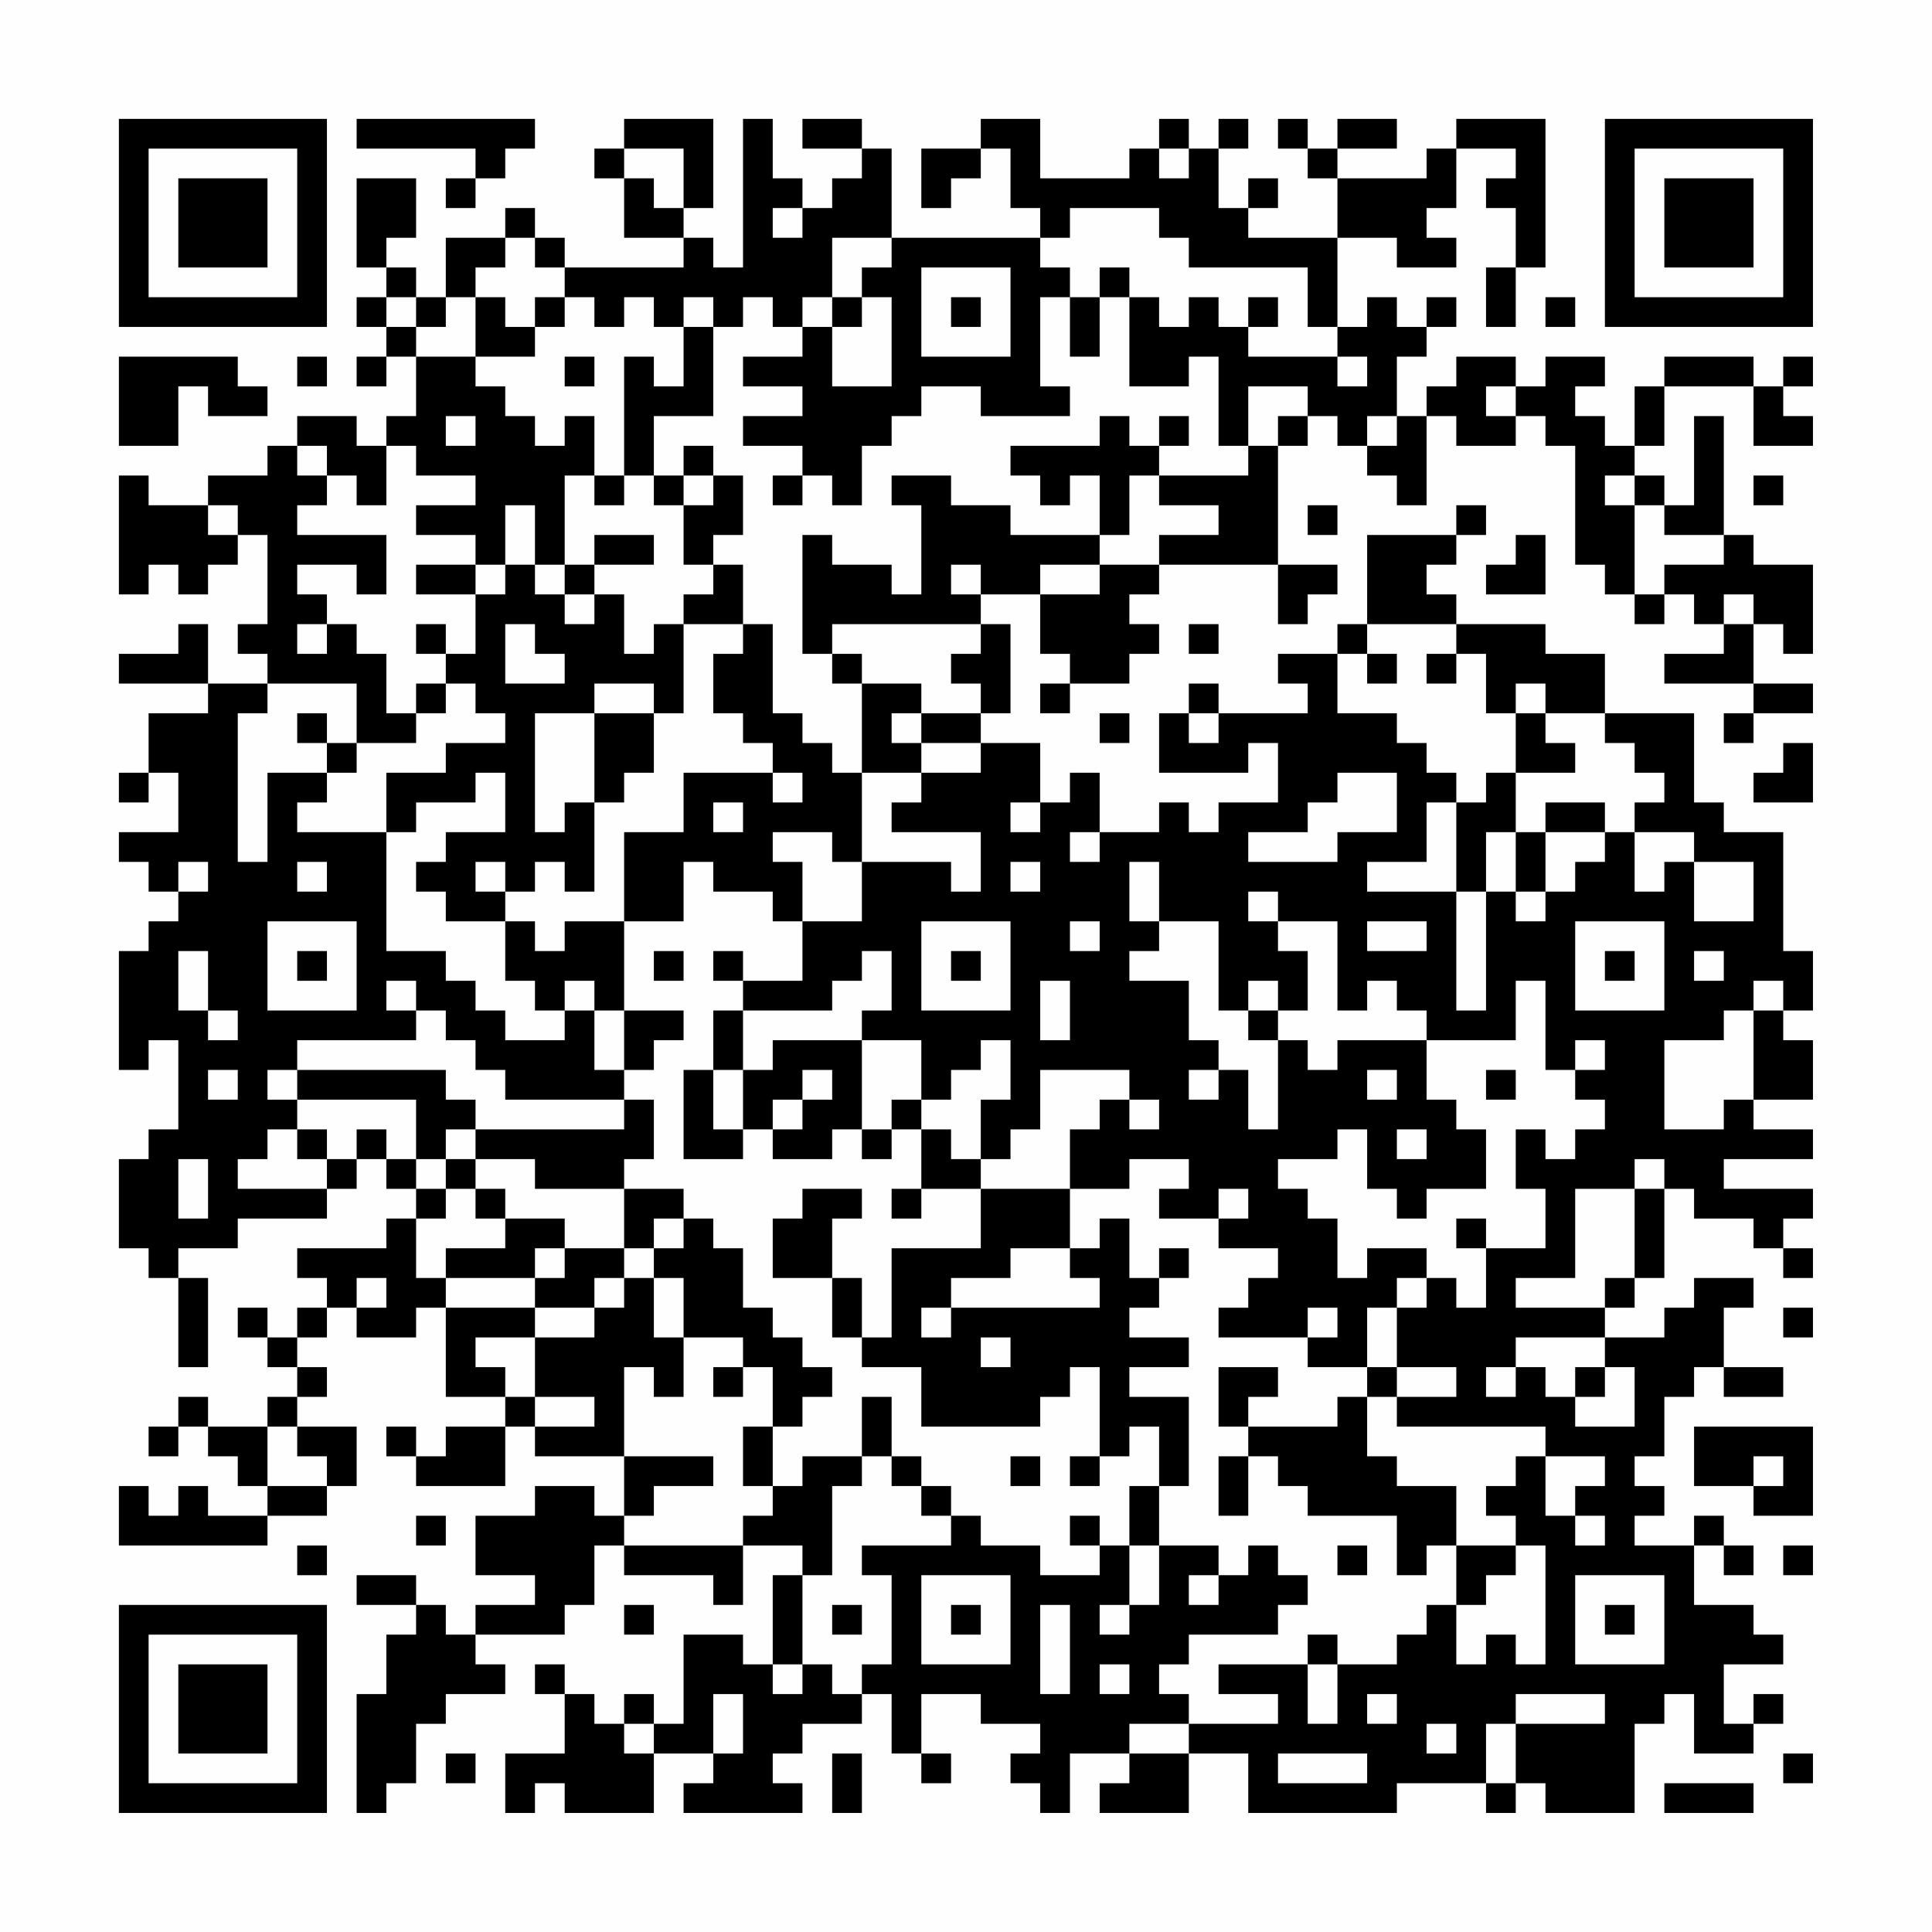 <?xml version="1.0" encoding="UTF-8"?>
<svg xmlns="http://www.w3.org/2000/svg" version="1.1" width="300" height="300" viewBox="0 0 300 300"><rect x="0" y="0" width="300" height="300" fill="#fefefe"/><g transform="scale(4.615)"><g transform="translate(4,4)"><path fill-rule="evenodd" d="M8 0L8 1L12 1L12 2L11 2L11 3L12 3L12 2L13 2L13 1L14 1L14 0ZM17 0L17 1L16 1L16 2L17 2L17 4L19 4L19 5L15 5L15 4L14 4L14 3L13 3L13 4L11 4L11 6L10 6L10 5L9 5L9 4L10 4L10 2L8 2L8 5L9 5L9 6L8 6L8 7L9 7L9 8L8 8L8 9L9 9L9 8L10 8L10 10L9 10L9 11L8 11L8 10L6 10L6 11L5 11L5 12L3 12L3 13L1 13L1 12L0 12L0 16L1 16L1 15L2 15L2 16L3 16L3 15L4 15L4 14L5 14L5 17L4 17L4 18L5 18L5 19L3 19L3 17L2 17L2 18L0 18L0 19L3 19L3 20L1 20L1 22L0 22L0 23L1 23L1 22L2 22L2 24L0 24L0 25L1 25L1 26L2 26L2 27L1 27L1 28L0 28L0 32L1 32L1 31L2 31L2 34L1 34L1 35L0 35L0 38L1 38L1 39L2 39L2 42L3 42L3 39L2 39L2 38L4 38L4 37L7 37L7 36L8 36L8 35L9 35L9 36L10 36L10 37L9 37L9 38L6 38L6 39L7 39L7 40L6 40L6 41L5 41L5 40L4 40L4 41L5 41L5 42L6 42L6 43L5 43L5 44L3 44L3 43L2 43L2 44L1 44L1 45L2 45L2 44L3 44L3 45L4 45L4 46L5 46L5 47L3 47L3 46L2 46L2 47L1 47L1 46L0 46L0 48L5 48L5 47L7 47L7 46L8 46L8 44L6 44L6 43L7 43L7 42L6 42L6 41L7 41L7 40L8 40L8 41L10 41L10 40L11 40L11 43L13 43L13 44L11 44L11 45L10 45L10 44L9 44L9 45L10 45L10 46L13 46L13 44L14 44L14 45L17 45L17 47L16 47L16 46L14 46L14 47L12 47L12 49L14 49L14 50L12 50L12 51L11 51L11 50L10 50L10 49L8 49L8 50L10 50L10 51L9 51L9 53L8 53L8 57L9 57L9 56L10 56L10 54L11 54L11 53L13 53L13 52L12 52L12 51L15 51L15 50L16 50L16 48L17 48L17 49L20 49L20 50L21 50L21 48L23 48L23 49L22 49L22 52L21 52L21 51L19 51L19 54L18 54L18 53L17 53L17 54L16 54L16 53L15 53L15 52L14 52L14 53L15 53L15 55L13 55L13 57L14 57L14 56L15 56L15 57L18 57L18 55L20 55L20 56L19 56L19 57L23 57L23 56L22 56L22 55L23 55L23 54L25 54L25 53L26 53L26 55L27 55L27 56L28 56L28 55L27 55L27 53L29 53L29 54L31 54L31 55L30 55L30 56L31 56L31 57L32 57L32 55L34 55L34 56L33 56L33 57L36 57L36 55L38 55L38 57L43 57L43 56L46 56L46 57L47 57L47 56L48 56L48 57L51 57L51 54L52 54L52 53L53 53L53 55L55 55L55 54L56 54L56 53L55 53L55 54L54 54L54 52L56 52L56 51L55 51L55 50L53 50L53 48L54 48L54 49L55 49L55 48L54 48L54 47L53 47L53 48L51 48L51 47L52 47L52 46L51 46L51 45L52 45L52 43L53 43L53 42L54 42L54 43L56 43L56 42L54 42L54 40L55 40L55 39L53 39L53 40L52 40L52 41L50 41L50 40L51 40L51 39L52 39L52 36L53 36L53 37L55 37L55 38L56 38L56 39L57 39L57 38L56 38L56 37L57 37L57 36L54 36L54 35L57 35L57 34L55 34L55 33L57 33L57 31L56 31L56 30L57 30L57 28L56 28L56 24L54 24L54 23L53 23L53 20L50 20L50 18L48 18L48 17L45 17L45 16L44 16L44 15L45 15L45 14L46 14L46 13L45 13L45 14L42 14L42 17L41 17L41 18L39 18L39 19L40 19L40 20L37 20L37 19L36 19L36 20L35 20L35 22L38 22L38 21L39 21L39 23L37 23L37 24L36 24L36 23L35 23L35 24L33 24L33 22L32 22L32 23L31 23L31 21L29 21L29 20L30 20L30 17L29 17L29 16L31 16L31 18L32 18L32 19L31 19L31 20L32 20L32 19L34 19L34 18L35 18L35 17L34 17L34 16L35 16L35 15L39 15L39 17L40 17L40 16L41 16L41 15L39 15L39 11L40 11L40 10L41 10L41 11L42 11L42 12L43 12L43 13L44 13L44 10L45 10L45 11L47 11L47 10L48 10L48 11L49 11L49 15L50 15L50 16L51 16L51 17L52 17L52 16L53 16L53 17L54 17L54 18L52 18L52 19L55 19L55 20L54 20L54 21L55 21L55 20L57 20L57 19L55 19L55 17L56 17L56 18L57 18L57 15L55 15L55 14L54 14L54 10L53 10L53 13L52 13L52 12L51 12L51 11L52 11L52 9L55 9L55 11L57 11L57 10L56 10L56 9L57 9L57 8L56 8L56 9L55 9L55 8L52 8L52 9L51 9L51 11L50 11L50 10L49 10L49 9L50 9L50 8L48 8L48 9L47 9L47 8L45 8L45 9L44 9L44 10L43 10L43 8L44 8L44 7L45 7L45 6L44 6L44 7L43 7L43 6L42 6L42 7L41 7L41 4L43 4L43 5L45 5L45 4L44 4L44 3L45 3L45 1L47 1L47 2L46 2L46 3L47 3L47 5L46 5L46 7L47 7L47 5L48 5L48 0L45 0L45 1L44 1L44 2L41 2L41 1L43 1L43 0L41 0L41 1L40 1L40 0L39 0L39 1L40 1L40 2L41 2L41 4L38 4L38 3L39 3L39 2L38 2L38 3L37 3L37 1L38 1L38 0L37 0L37 1L36 1L36 0L35 0L35 1L34 1L34 2L31 2L31 0L29 0L29 1L27 1L27 3L28 3L28 2L29 2L29 1L30 1L30 3L31 3L31 4L26 4L26 1L25 1L25 0L23 0L23 1L25 1L25 2L24 2L24 3L23 3L23 2L22 2L22 0L21 0L21 5L20 5L20 4L19 4L19 3L20 3L20 0ZM17 1L17 2L18 2L18 3L19 3L19 1ZM35 1L35 2L36 2L36 1ZM22 3L22 4L23 4L23 3ZM32 3L32 4L31 4L31 5L32 5L32 6L31 6L31 9L32 9L32 10L29 10L29 9L27 9L27 10L26 10L26 11L25 11L25 13L24 13L24 12L23 12L23 11L21 11L21 10L23 10L23 9L21 9L21 8L23 8L23 7L24 7L24 9L26 9L26 6L25 6L25 5L26 5L26 4L24 4L24 6L23 6L23 7L22 7L22 6L21 6L21 7L20 7L20 6L19 6L19 7L18 7L18 6L17 6L17 7L16 7L16 6L15 6L15 5L14 5L14 4L13 4L13 5L12 5L12 6L11 6L11 7L10 7L10 6L9 6L9 7L10 7L10 8L12 8L12 9L13 9L13 10L14 10L14 11L15 11L15 10L16 10L16 12L15 12L15 15L14 15L14 13L13 13L13 15L12 15L12 14L10 14L10 13L12 13L12 12L10 12L10 11L9 11L9 13L8 13L8 12L7 12L7 11L6 11L6 12L7 12L7 13L6 13L6 14L9 14L9 16L8 16L8 15L6 15L6 16L7 16L7 17L6 17L6 18L7 18L7 17L8 17L8 18L9 18L9 20L10 20L10 21L8 21L8 19L5 19L5 20L4 20L4 25L5 25L5 22L7 22L7 23L6 23L6 24L9 24L9 28L11 28L11 29L12 29L12 30L13 30L13 31L15 31L15 30L16 30L16 32L17 32L17 33L13 33L13 32L12 32L12 31L11 31L11 30L10 30L10 29L9 29L9 30L10 30L10 31L6 31L6 32L5 32L5 33L6 33L6 34L5 34L5 35L4 35L4 36L7 36L7 35L8 35L8 34L9 34L9 35L10 35L10 36L11 36L11 37L10 37L10 39L11 39L11 40L14 40L14 41L12 41L12 42L13 42L13 43L14 43L14 44L16 44L16 43L14 43L14 41L16 41L16 40L17 40L17 39L18 39L18 41L19 41L19 43L18 43L18 42L17 42L17 45L20 45L20 46L18 46L18 47L17 47L17 48L21 48L21 47L22 47L22 46L23 46L23 45L25 45L25 46L24 46L24 49L23 49L23 52L22 52L22 53L23 53L23 52L24 52L24 53L25 53L25 52L26 52L26 49L25 49L25 48L28 48L28 47L29 47L29 48L31 48L31 49L33 49L33 48L34 48L34 50L33 50L33 51L34 51L34 50L35 50L35 48L37 48L37 49L36 49L36 50L37 50L37 49L38 49L38 48L39 48L39 49L40 49L40 50L39 50L39 51L36 51L36 52L35 52L35 53L36 53L36 54L34 54L34 55L36 55L36 54L39 54L39 53L37 53L37 52L40 52L40 54L41 54L41 52L43 52L43 51L44 51L44 50L45 50L45 52L46 52L46 51L47 51L47 52L48 52L48 48L47 48L47 47L46 47L46 46L47 46L47 45L48 45L48 47L49 47L49 48L50 48L50 47L49 47L49 46L50 46L50 45L48 45L48 44L43 44L43 43L45 43L45 42L43 42L43 40L44 40L44 39L45 39L45 40L46 40L46 38L48 38L48 36L47 36L47 34L48 34L48 35L49 35L49 34L50 34L50 33L49 33L49 32L50 32L50 31L49 31L49 32L48 32L48 29L47 29L47 31L44 31L44 30L43 30L43 29L42 29L42 30L41 30L41 27L39 27L39 26L38 26L38 27L39 27L39 28L40 28L40 30L39 30L39 29L38 29L38 30L37 30L37 27L35 27L35 25L34 25L34 27L35 27L35 28L34 28L34 29L36 29L36 31L37 31L37 32L36 32L36 33L37 33L37 32L38 32L38 34L39 34L39 31L40 31L40 32L41 32L41 31L44 31L44 33L45 33L45 34L46 34L46 36L44 36L44 37L43 37L43 36L42 36L42 34L41 34L41 35L39 35L39 36L40 36L40 37L41 37L41 39L42 39L42 38L44 38L44 39L43 39L43 40L42 40L42 42L40 42L40 41L41 41L41 40L40 40L40 41L37 41L37 40L38 40L38 39L39 39L39 38L37 38L37 37L38 37L38 36L37 36L37 37L35 37L35 36L36 36L36 35L34 35L34 36L32 36L32 34L33 34L33 33L34 33L34 34L35 34L35 33L34 33L34 32L31 32L31 34L30 34L30 35L29 35L29 33L30 33L30 31L29 31L29 32L28 32L28 33L27 33L27 31L25 31L25 30L26 30L26 28L25 28L25 29L24 29L24 30L21 30L21 29L23 29L23 27L25 27L25 25L28 25L28 26L29 26L29 24L26 24L26 23L27 23L27 22L29 22L29 21L27 21L27 20L29 20L29 19L28 19L28 18L29 18L29 17L24 17L24 18L23 18L23 14L24 14L24 15L26 15L26 16L27 16L27 13L26 13L26 12L28 12L28 13L30 13L30 14L33 14L33 15L31 15L31 16L33 16L33 15L35 15L35 14L37 14L37 13L35 13L35 12L38 12L38 11L39 11L39 10L40 10L40 9L38 9L38 11L37 11L37 8L36 8L36 9L34 9L34 6L35 6L35 7L36 7L36 6L37 6L37 7L38 7L38 8L41 8L41 9L42 9L42 8L41 8L41 7L40 7L40 5L36 5L36 4L35 4L35 3ZM27 5L27 8L30 8L30 5ZM33 5L33 6L32 6L32 8L33 8L33 6L34 6L34 5ZM12 6L12 8L14 8L14 7L15 7L15 6L14 6L14 7L13 7L13 6ZM24 6L24 7L25 7L25 6ZM28 6L28 7L29 7L29 6ZM38 6L38 7L39 7L39 6ZM48 6L48 7L49 7L49 6ZM19 7L19 9L18 9L18 8L17 8L17 12L16 12L16 13L17 13L17 12L18 12L18 13L19 13L19 15L20 15L20 16L19 16L19 17L18 17L18 18L17 18L17 16L16 16L16 15L18 15L18 14L16 14L16 15L15 15L15 16L14 16L14 15L13 15L13 16L12 16L12 15L10 15L10 16L12 16L12 18L11 18L11 17L10 17L10 18L11 18L11 19L10 19L10 20L11 20L11 19L12 19L12 20L13 20L13 21L11 21L11 22L9 22L9 24L10 24L10 23L12 23L12 22L13 22L13 24L11 24L11 25L10 25L10 26L11 26L11 27L13 27L13 29L14 29L14 30L15 30L15 29L16 29L16 30L17 30L17 32L18 32L18 31L19 31L19 30L17 30L17 27L19 27L19 25L20 25L20 26L22 26L22 27L23 27L23 25L22 25L22 24L24 24L24 25L25 25L25 22L27 22L27 21L26 21L26 20L27 20L27 19L25 19L25 18L24 18L24 19L25 19L25 22L24 22L24 21L23 21L23 20L22 20L22 17L21 17L21 15L20 15L20 14L21 14L21 12L20 12L20 11L19 11L19 12L18 12L18 10L20 10L20 7ZM0 8L0 11L2 11L2 9L3 9L3 10L5 10L5 9L4 9L4 8ZM6 8L6 9L7 9L7 8ZM15 8L15 9L16 9L16 8ZM46 9L46 10L47 10L47 9ZM11 10L11 11L12 11L12 10ZM33 10L33 11L30 11L30 12L31 12L31 13L32 13L32 12L33 12L33 14L34 14L34 12L35 12L35 11L36 11L36 10L35 10L35 11L34 11L34 10ZM42 10L42 11L43 11L43 10ZM19 12L19 13L20 13L20 12ZM22 12L22 13L23 13L23 12ZM50 12L50 13L51 13L51 16L52 16L52 15L54 15L54 14L52 14L52 13L51 13L51 12ZM55 12L55 13L56 13L56 12ZM3 13L3 14L4 14L4 13ZM40 13L40 14L41 14L41 13ZM47 14L47 15L46 15L46 16L48 16L48 14ZM28 15L28 16L29 16L29 15ZM15 16L15 17L16 17L16 16ZM54 16L54 17L55 17L55 16ZM13 17L13 19L15 19L15 18L14 18L14 17ZM19 17L19 20L18 20L18 19L16 19L16 20L14 20L14 24L15 24L15 23L16 23L16 26L15 26L15 25L14 25L14 26L13 26L13 25L12 25L12 26L13 26L13 27L14 27L14 28L15 28L15 27L17 27L17 24L19 24L19 22L22 22L22 23L23 23L23 22L22 22L22 21L21 21L21 20L20 20L20 18L21 18L21 17ZM36 17L36 18L37 18L37 17ZM42 17L42 18L41 18L41 20L43 20L43 21L44 21L44 22L45 22L45 23L44 23L44 25L42 25L42 26L45 26L45 30L46 30L46 26L47 26L47 27L48 27L48 26L49 26L49 25L50 25L50 24L51 24L51 26L52 26L52 25L53 25L53 27L55 27L55 25L53 25L53 24L51 24L51 23L52 23L52 22L51 22L51 21L50 21L50 20L48 20L48 19L47 19L47 20L46 20L46 18L45 18L45 17ZM42 18L42 19L43 19L43 18ZM44 18L44 19L45 19L45 18ZM6 20L6 21L7 21L7 22L8 22L8 21L7 21L7 20ZM16 20L16 23L17 23L17 22L18 22L18 20ZM33 20L33 21L34 21L34 20ZM36 20L36 21L37 21L37 20ZM47 20L47 22L46 22L46 23L45 23L45 26L46 26L46 24L47 24L47 26L48 26L48 24L50 24L50 23L48 23L48 24L47 24L47 22L49 22L49 21L48 21L48 20ZM56 21L56 22L55 22L55 23L57 23L57 21ZM41 22L41 23L40 23L40 24L38 24L38 25L41 25L41 24L43 24L43 22ZM20 23L20 24L21 24L21 23ZM30 23L30 24L31 24L31 23ZM32 24L32 25L33 25L33 24ZM2 25L2 26L3 26L3 25ZM6 25L6 26L7 26L7 25ZM30 25L30 26L31 26L31 25ZM5 27L5 30L8 30L8 27ZM27 27L27 30L30 30L30 27ZM32 27L32 28L33 28L33 27ZM42 27L42 28L44 28L44 27ZM49 27L49 30L52 30L52 27ZM2 28L2 30L3 30L3 31L4 31L4 30L3 30L3 28ZM6 28L6 29L7 29L7 28ZM18 28L18 29L19 29L19 28ZM20 28L20 29L21 29L21 28ZM28 28L28 29L29 29L29 28ZM50 28L50 29L51 29L51 28ZM53 28L53 29L54 29L54 28ZM31 29L31 31L32 31L32 29ZM55 29L55 30L54 30L54 31L52 31L52 34L54 34L54 33L55 33L55 30L56 30L56 29ZM20 30L20 32L19 32L19 35L21 35L21 34L22 34L22 35L24 35L24 34L25 34L25 35L26 35L26 34L27 34L27 36L26 36L26 37L27 37L27 36L29 36L29 38L26 38L26 41L25 41L25 39L24 39L24 37L25 37L25 36L23 36L23 37L22 37L22 39L24 39L24 41L25 41L25 42L27 42L27 44L31 44L31 43L32 43L32 42L33 42L33 45L32 45L32 46L33 46L33 45L34 45L34 44L35 44L35 46L34 46L34 48L35 48L35 46L36 46L36 43L34 43L34 42L36 42L36 41L34 41L34 40L35 40L35 39L36 39L36 38L35 38L35 39L34 39L34 37L33 37L33 38L32 38L32 36L29 36L29 35L28 35L28 34L27 34L27 33L26 33L26 34L25 34L25 31L22 31L22 32L21 32L21 30ZM38 30L38 31L39 31L39 30ZM3 32L3 33L4 33L4 32ZM6 32L6 33L10 33L10 35L11 35L11 36L12 36L12 37L13 37L13 38L11 38L11 39L14 39L14 40L16 40L16 39L17 39L17 38L18 38L18 39L19 39L19 41L21 41L21 42L20 42L20 43L21 43L21 42L22 42L22 44L21 44L21 46L22 46L22 44L23 44L23 43L24 43L24 42L23 42L23 41L22 41L22 40L21 40L21 38L20 38L20 37L19 37L19 36L17 36L17 35L18 35L18 33L17 33L17 34L12 34L12 33L11 33L11 32ZM20 32L20 34L21 34L21 32ZM23 32L23 33L22 33L22 34L23 34L23 33L24 33L24 32ZM42 32L42 33L43 33L43 32ZM46 32L46 33L47 33L47 32ZM6 34L6 35L7 35L7 34ZM11 34L11 35L12 35L12 36L13 36L13 37L15 37L15 38L14 38L14 39L15 39L15 38L17 38L17 36L14 36L14 35L12 35L12 34ZM43 34L43 35L44 35L44 34ZM2 35L2 37L3 37L3 35ZM51 35L51 36L49 36L49 39L47 39L47 40L50 40L50 39L51 39L51 36L52 36L52 35ZM18 37L18 38L19 38L19 37ZM45 37L45 38L46 38L46 37ZM30 38L30 39L28 39L28 40L27 40L27 41L28 41L28 40L33 40L33 39L32 39L32 38ZM8 39L8 40L9 40L9 39ZM56 40L56 41L57 41L57 40ZM29 41L29 42L30 42L30 41ZM47 41L47 42L46 42L46 43L47 43L47 42L48 42L48 43L49 43L49 44L51 44L51 42L50 42L50 41ZM37 42L37 44L38 44L38 45L37 45L37 47L38 47L38 45L39 45L39 46L40 46L40 47L43 47L43 49L44 49L44 48L45 48L45 50L46 50L46 49L47 49L47 48L45 48L45 46L43 46L43 45L42 45L42 43L43 43L43 42L42 42L42 43L41 43L41 44L38 44L38 43L39 43L39 42ZM49 42L49 43L50 43L50 42ZM25 43L25 45L26 45L26 46L27 46L27 47L28 47L28 46L27 46L27 45L26 45L26 43ZM5 44L5 46L7 46L7 45L6 45L6 44ZM53 44L53 46L55 46L55 47L57 47L57 44ZM30 45L30 46L31 46L31 45ZM55 45L55 46L56 46L56 45ZM10 47L10 48L11 48L11 47ZM32 47L32 48L33 48L33 47ZM6 48L6 49L7 49L7 48ZM41 48L41 49L42 49L42 48ZM56 48L56 49L57 49L57 48ZM27 49L27 52L30 52L30 49ZM49 49L49 52L52 52L52 49ZM17 50L17 51L18 51L18 50ZM24 50L24 51L25 51L25 50ZM28 50L28 51L29 51L29 50ZM31 50L31 53L32 53L32 50ZM50 50L50 51L51 51L51 50ZM40 51L40 52L41 52L41 51ZM33 52L33 53L34 53L34 52ZM20 53L20 55L21 55L21 53ZM42 53L42 54L43 54L43 53ZM47 53L47 54L46 54L46 56L47 56L47 54L50 54L50 53ZM17 54L17 55L18 55L18 54ZM44 54L44 55L45 55L45 54ZM11 55L11 56L12 56L12 55ZM24 55L24 57L25 57L25 55ZM39 55L39 56L42 56L42 55ZM56 55L56 56L57 56L57 55ZM52 56L52 57L55 57L55 56ZM0 0L0 7L7 7L7 0ZM1 1L1 6L6 6L6 1ZM2 2L2 5L5 5L5 2ZM50 0L50 7L57 7L57 0ZM51 1L51 6L56 6L56 1ZM52 2L52 5L55 5L55 2ZM0 50L0 57L7 57L7 50ZM1 51L1 56L6 56L6 51ZM2 52L2 55L5 55L5 52Z" fill="#000000"/></g></g></svg>
